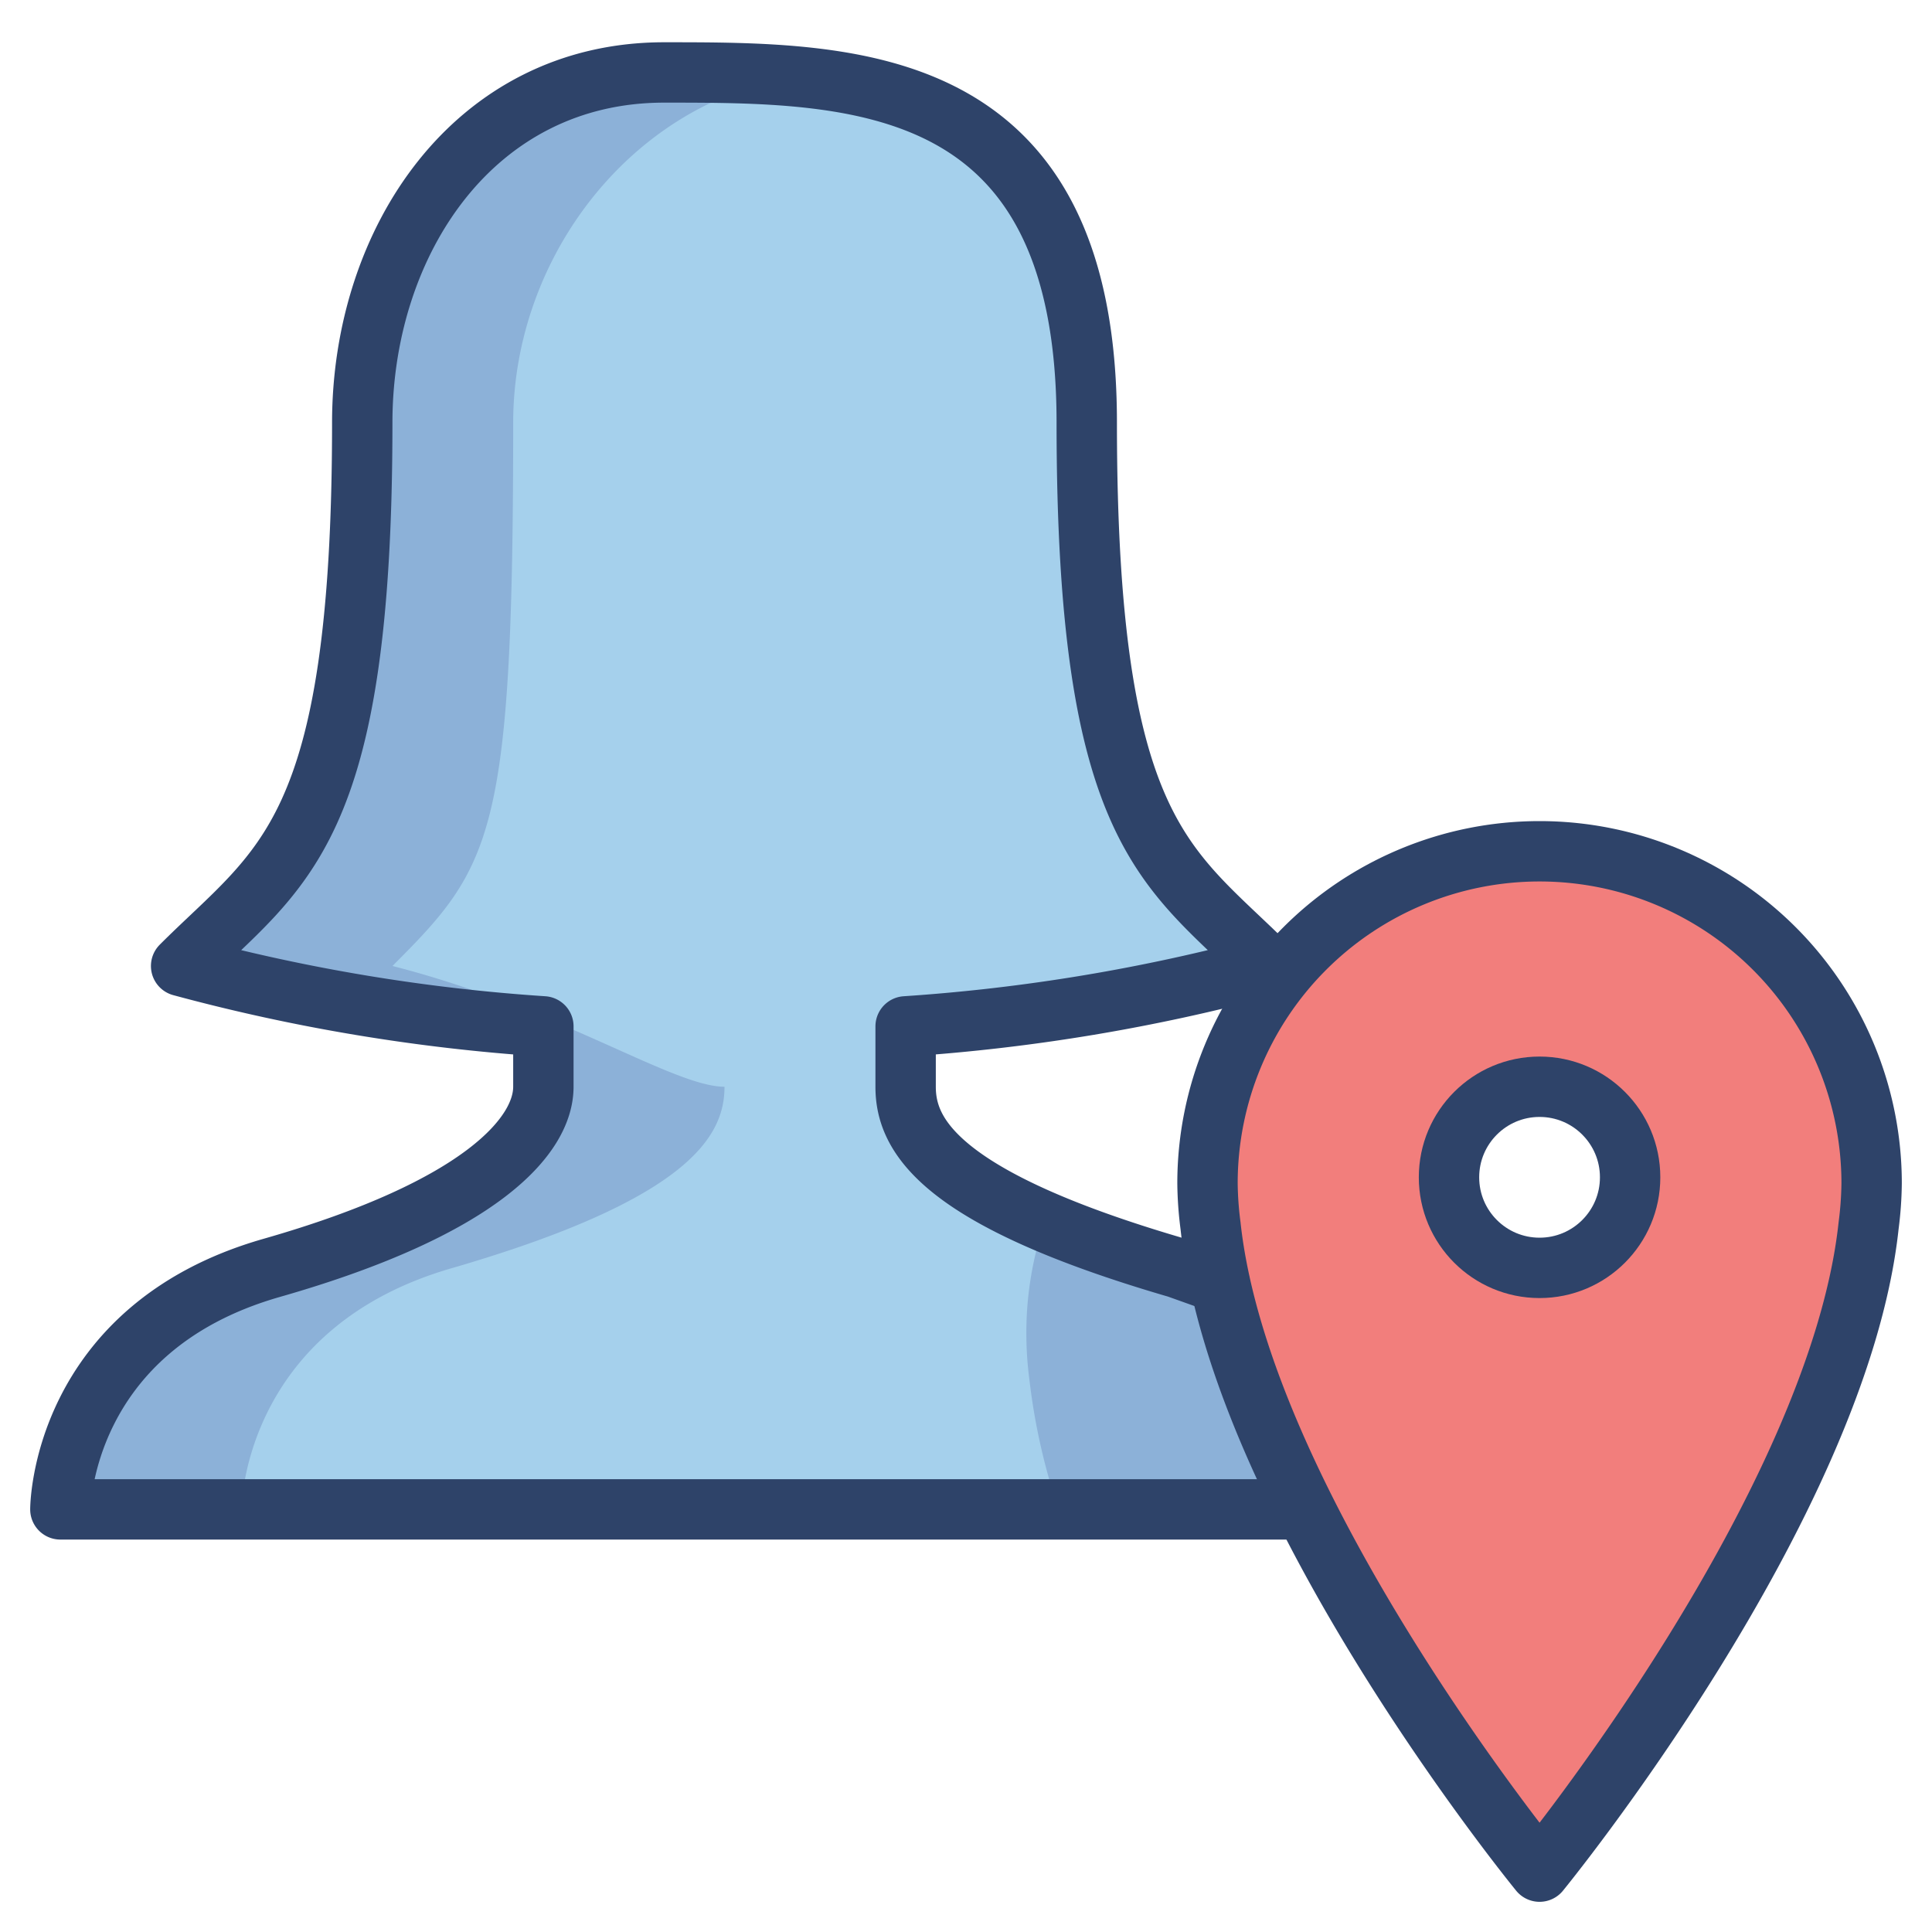 <svg xmlns="http://www.w3.org/2000/svg" viewBox="0 0 64 64" aria-labelledby="title" aria-describedby="desc"><path data-name="layer2" d="M51 28a11.1 11.1 0 0 0-11 11.2 11.7 11.7 0 0 0 .1 1.4C41.1 49.9 51 62 51 62s9.9-12.1 10.9-21.4a11.7 11.7 0 0 0 .1-1.4A11.1 11.1 0 0 0 51 28zm0 14a3 3 0 1 1 3-3 3 3 0 0 1-3 3z" fill="#f27e7c"/><path data-name="layer1" d="M40.4 42.5L39 42c-7.9-2.3-9-4.4-9-6v-2a61.7 61.7 0 0 0 12-2c-3.3-3.3-6-4.3-6-18C36 2.4 28.8 1.2 22 2.4S12 8 12 14c0 13.7-2.7 14.7-6 18a61.4 61.4 0 0 0 12 2v2c0 1.6-1.1 3.8-9 6s-7 8-7 8h41.2a26.4 26.4 0 0 1-2.8-7.5z" fill="#a5d0ec"/><path data-name="opacity" d="M43.2 50a26.4 26.4 0 0 1-2.8-7.5L39 42a37.2 37.2 0 0 1-4.4-1.5 11.4 11.4 0 0 0-.6 3.8 11.7 11.7 0 0 0 .1 1.4 20.9 20.9 0 0 0 1 4.4h8.1zM15 42c7.9-2.3 9-4.4 9-6-1.7 0-5.5-2.6-11-4 3.3-3.3 4-4.3 4-18 0-6 4.7-11.6 11-11.6h.6a18.4 18.4 0 0 0-6.6.1C15.7 2.4 12 8 12 14c0 13.7-2.7 14.7-6 18a61.4 61.4 0 0 0 12 2v2c0 1.6-1.1 3.7-9 6s-7 8-7 8h6s0-6 7-8z" fill="#000064" opacity=".15"/><path data-name="stroke" d="M43.2 50H2s0-6 7-8 9-4.4 9-6v-2a61.4 61.4 0 0 1-12-2c3.3-3.3 6-4.3 6-18 0-6 3.7-11.6 10-11.6s14 0 14 11.6c0 13.7 2.7 14.7 6 18a61.7 61.7 0 0 1-12 2v2c0 1.6 1.1 3.7 9 6l1.4.5" fill="none" stroke="#2e4369" stroke-linecap="round" stroke-linejoin="round" stroke-width="2"/><path data-name="stroke" d="M61.9 40.6a11.7 11.7 0 0 0 .1-1.4 11 11 0 1 0-22 0 11.7 11.7 0 0 0 .1 1.4C41.1 49.9 51 62 51 62s9.9-12.1 10.9-21.4z" fill="none" stroke="#2e4369" stroke-linecap="round" stroke-linejoin="round" stroke-width="2"/><circle data-name="stroke" cx="51" cy="39" r="3" fill="none" stroke="#2e4369" stroke-linecap="round" stroke-linejoin="round" stroke-width="2"/></svg>